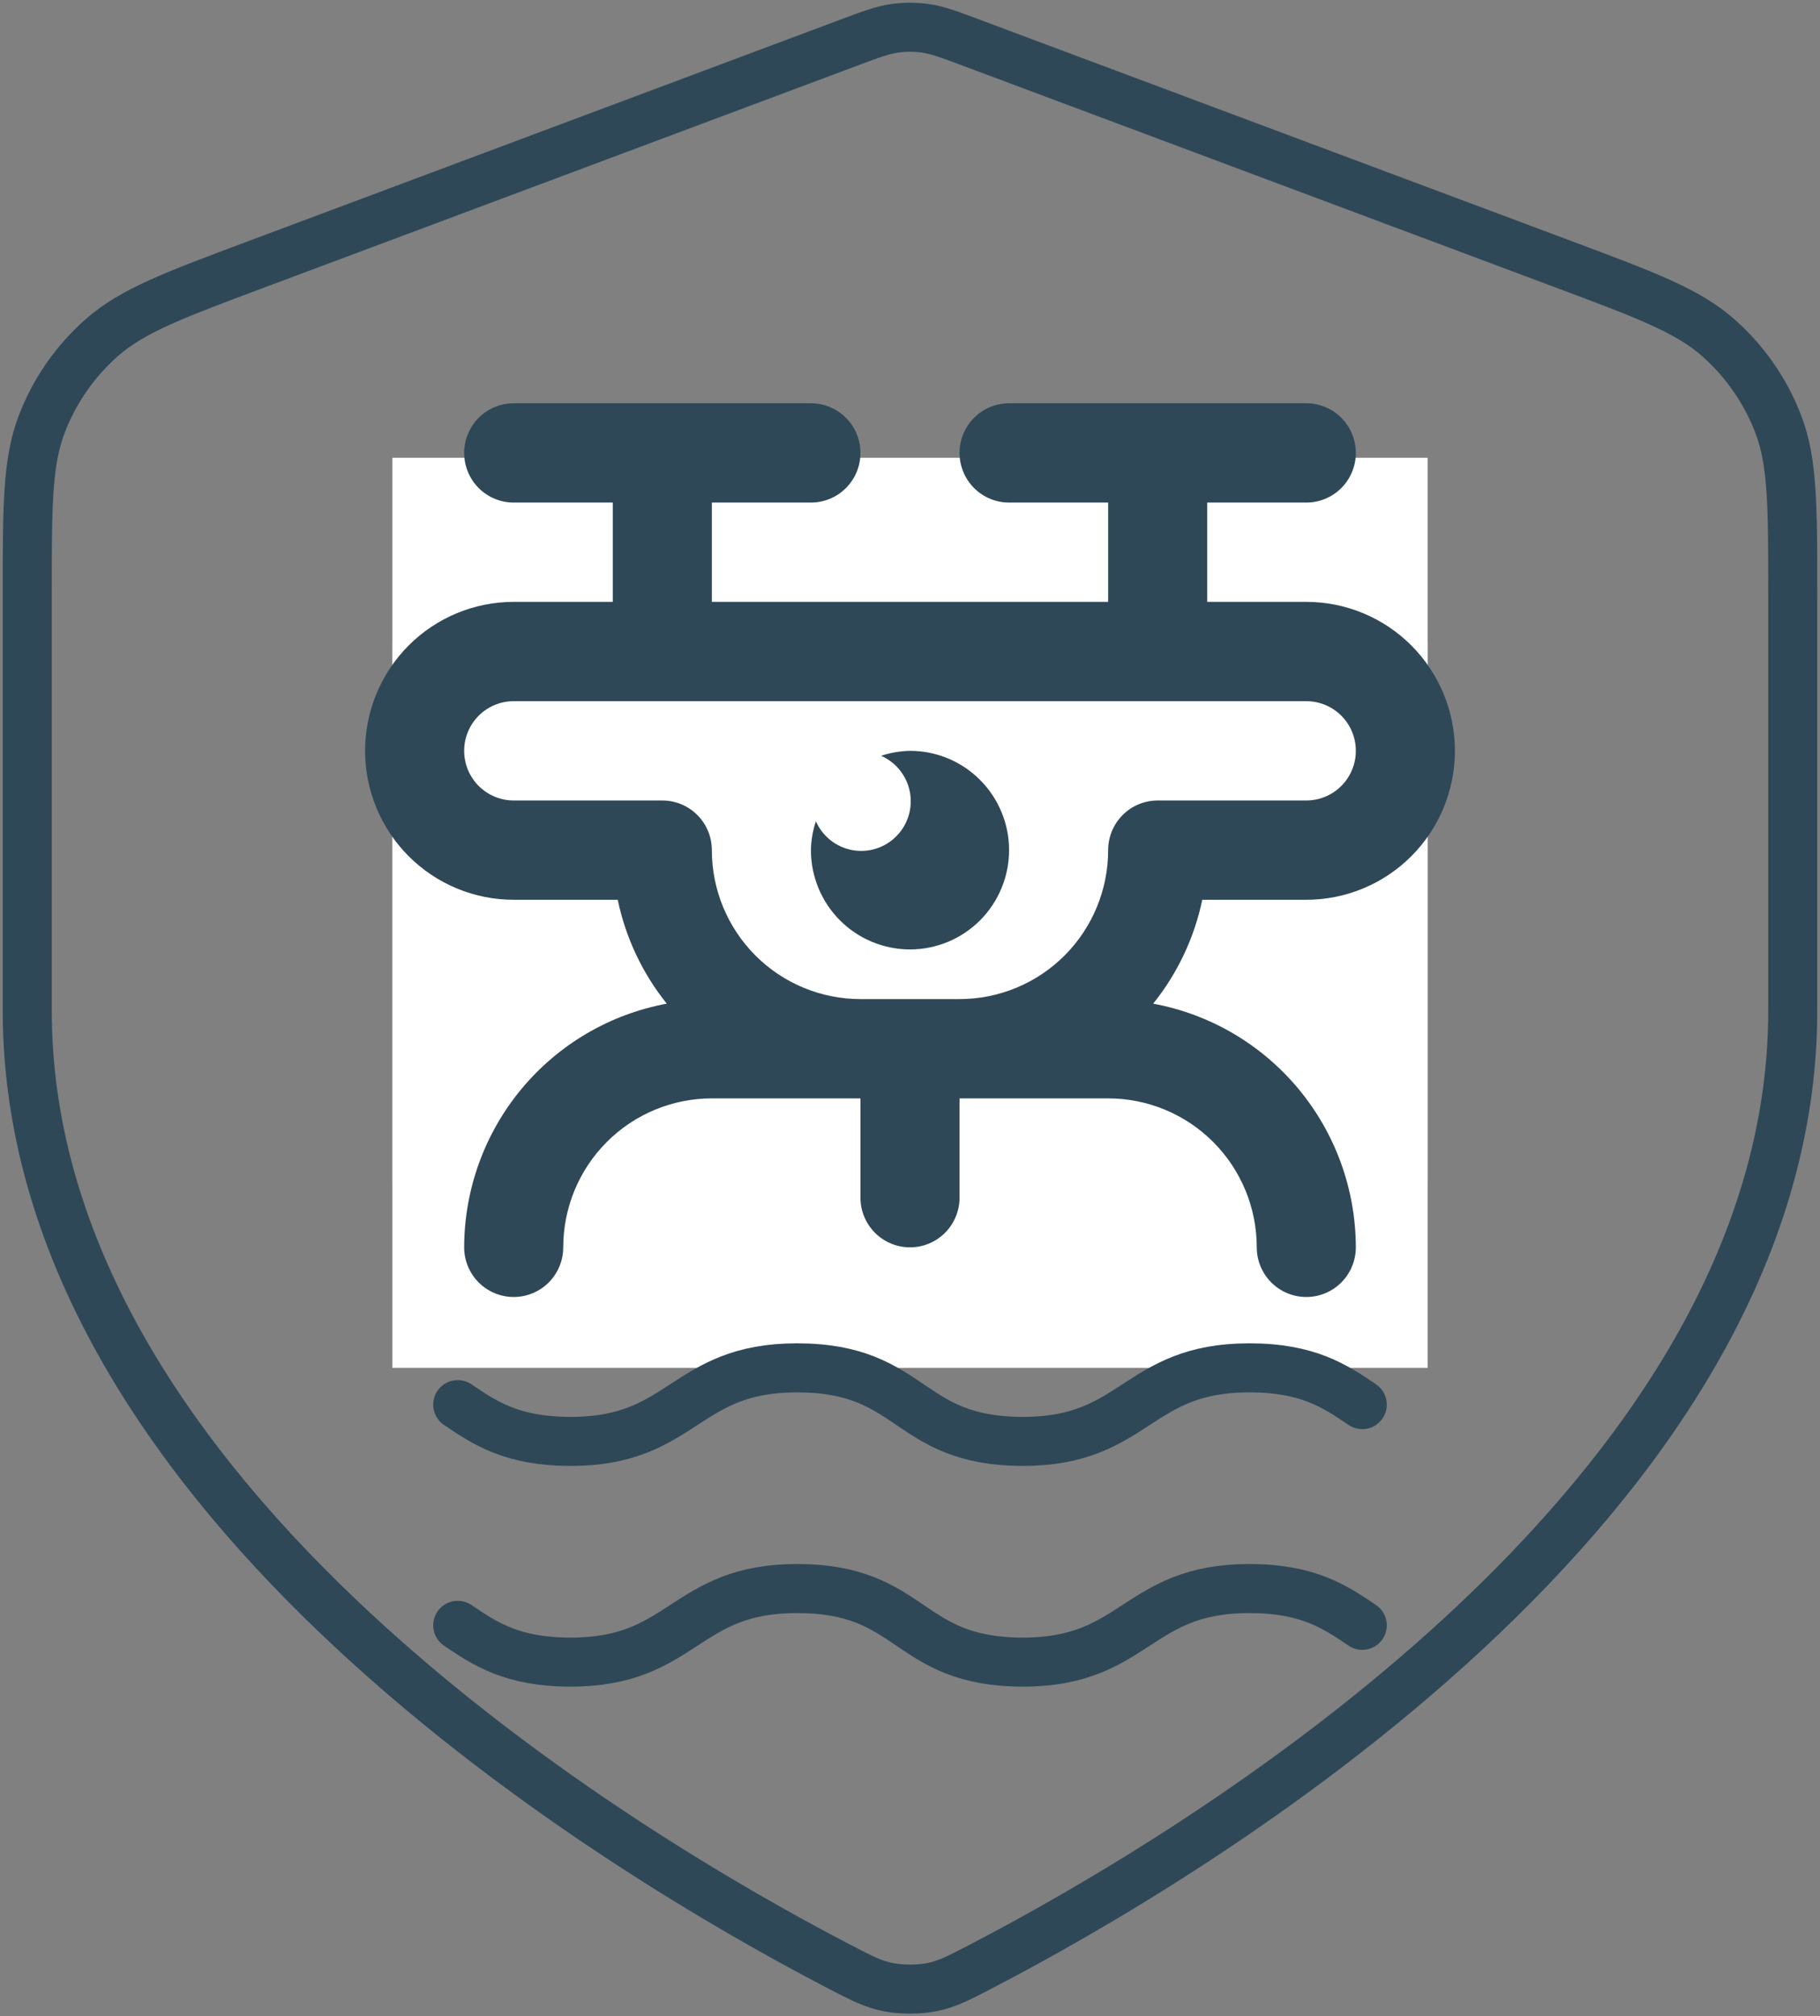 <svg width="334" height="370" viewBox="0 0 334 370" fill="none" xmlns="http://www.w3.org/2000/svg">
<rect x="0" y="0" width="334" height="370" fill="#808080" stroke="none"/>
<rect x="72" y="84" width="190" height="133" fill="white"/>
<rect x="72" y="118" width="190" height="133" fill="white"/>
<path d="M154.012 360.871C158.169 363.032 160.249 364.113 163.132 364.673C165.38 365.109 168.62 365.109 170.868 364.673C173.751 364.113 175.831 363.032 179.988 360.871C218.435 340.886 329 275.577 329 185.45V109.036C329 92.883 329 84.808 326.351 77.865C324.012 71.733 320.211 66.26 315.277 61.922C309.692 57.011 302.112 54.175 286.953 48.503L178.376 7.882C174.166 6.307 172.062 5.52 169.896 5.208C167.976 4.931 166.024 4.931 164.104 5.208C161.938 5.52 159.834 6.307 155.624 7.882L47.047 48.503C31.888 54.175 24.308 57.011 18.723 61.922C13.788 66.26 9.987 71.733 7.648 77.865C5 84.808 5 92.883 5 109.036V185.45C5 275.577 115.564 340.886 154.012 360.871Z" stroke="#2F4858" stroke-width="9" stroke-linecap="round" stroke-linejoin="round"/>
<path d="M84 257.75C88.98 261.125 93.96 264.5 104.75 264.5C125.5 264.5 125.5 251 146.25 251C157.04 251 162.02 254.375 167 257.75C171.98 261.125 176.96 264.5 187.75 264.5C208.5 264.5 208.5 251 229.25 251C240.04 251 245.02 254.375 250 257.75M84 298.25C88.98 301.625 93.96 305 104.75 305C125.5 305 125.5 291.5 146.25 291.5C157.04 291.5 162.02 294.875 167 298.25C171.98 301.625 176.96 305 187.75 305C208.5 305 208.5 291.5 229.25 291.5C240.04 291.5 245.02 294.875 250 298.25" stroke="#2F4858" stroke-width="9" stroke-linecap="round" stroke-linejoin="round"/>
<path d="M239.727 110.444H221.545V92.222H239.727C242.138 92.222 244.451 91.262 246.156 89.554C247.86 87.845 248.818 85.528 248.818 83.111C248.818 80.695 247.86 78.377 246.156 76.669C244.451 74.96 242.138 74 239.727 74H185.182C182.771 74 180.458 74.96 178.754 76.669C177.049 78.377 176.091 80.695 176.091 83.111C176.091 85.528 177.049 87.845 178.754 89.554C180.458 91.262 182.771 92.222 185.182 92.222H203.364V110.444H130.636V92.222H148.818C151.229 92.222 153.542 91.262 155.246 89.554C156.951 87.845 157.909 85.528 157.909 83.111C157.909 80.695 156.951 78.377 155.246 76.669C153.542 74.96 151.229 74 148.818 74H94.273C91.862 74 89.549 74.96 87.844 76.669C86.14 78.377 85.182 80.695 85.182 83.111C85.182 85.528 86.14 87.845 87.844 89.554C89.549 91.262 91.862 92.222 94.273 92.222H112.455V110.444H94.273C87.04 110.444 80.103 113.324 74.988 118.45C69.873 123.576 67 130.529 67 137.778C67 145.027 69.873 151.979 74.988 157.105C80.103 162.231 87.04 165.111 94.273 165.111H113.364C114.82 172.088 117.904 178.619 122.364 184.172C111.934 186.106 102.508 191.636 95.717 199.802C88.927 207.969 85.2 218.258 85.182 228.889C85.182 231.305 86.14 233.623 87.844 235.331C89.549 237.04 91.862 238 94.273 238C96.684 238 98.996 237.04 100.701 235.331C102.406 233.623 103.364 231.305 103.364 228.889C103.364 221.64 106.237 214.687 111.352 209.561C116.466 204.435 123.403 201.556 130.636 201.556H157.909V219.778C157.909 222.194 158.867 224.512 160.572 226.22C162.277 227.929 164.589 228.889 167 228.889C169.411 228.889 171.723 227.929 173.428 226.22C175.133 224.512 176.091 222.194 176.091 219.778V201.556H203.364C210.597 201.556 217.534 204.435 222.648 209.561C227.763 214.687 230.636 221.64 230.636 228.889C230.636 231.305 231.594 233.623 233.299 235.331C235.004 237.04 237.316 238 239.727 238C242.138 238 244.451 237.04 246.156 235.331C247.86 233.623 248.818 231.305 248.818 228.889C248.8 218.257 245.072 207.967 238.279 199.8C231.487 191.633 222.059 186.104 211.627 184.172C216.09 178.62 219.177 172.088 220.636 165.111H239.727C246.96 165.111 253.897 162.231 259.012 157.105C264.127 151.979 267 145.027 267 137.778C267 130.529 264.127 123.576 259.012 118.45C253.897 113.324 246.96 110.444 239.727 110.444ZM239.727 146.889H212.455C210.043 146.889 207.731 147.849 206.026 149.557C204.321 151.266 203.364 153.584 203.364 156C203.364 163.249 200.49 170.202 195.376 175.328C190.261 180.454 183.324 183.333 176.091 183.333H157.909C150.676 183.333 143.739 180.454 138.624 175.328C133.51 170.202 130.636 163.249 130.636 156C130.636 153.584 129.679 151.266 127.974 149.557C126.269 147.849 123.957 146.889 121.545 146.889H94.273C91.862 146.889 89.549 145.929 87.844 144.22C86.14 142.512 85.182 140.194 85.182 137.778C85.182 135.361 86.14 133.044 87.844 131.335C89.549 129.627 91.862 128.667 94.273 128.667H239.727C242.138 128.667 244.451 129.627 246.156 131.335C247.86 133.044 248.818 135.361 248.818 137.778C248.818 140.194 247.86 142.512 246.156 144.22C244.451 145.929 242.138 146.889 239.727 146.889ZM185.182 156C185.182 160.833 183.266 165.468 179.856 168.885C176.447 172.302 171.822 174.222 167 174.222C162.178 174.222 157.553 172.302 154.144 168.885C150.734 165.468 148.818 160.833 148.818 156C148.849 154.199 149.155 152.414 149.727 150.706C150.324 152.062 151.241 153.252 152.399 154.172C153.558 155.092 154.923 155.716 156.376 155.988C157.829 156.26 159.327 156.173 160.739 155.734C162.151 155.295 163.435 154.518 164.479 153.469C165.524 152.421 166.297 151.133 166.733 149.717C167.169 148.301 167.253 146.8 166.98 145.344C166.706 143.888 166.082 142.521 165.162 141.362C164.242 140.202 163.054 139.284 161.7 138.689C163.411 138.121 165.198 137.814 167 137.778C171.822 137.778 176.447 139.698 179.856 143.115C183.266 146.532 185.182 151.167 185.182 156Z" fill="#2F4858"/>
</svg>
